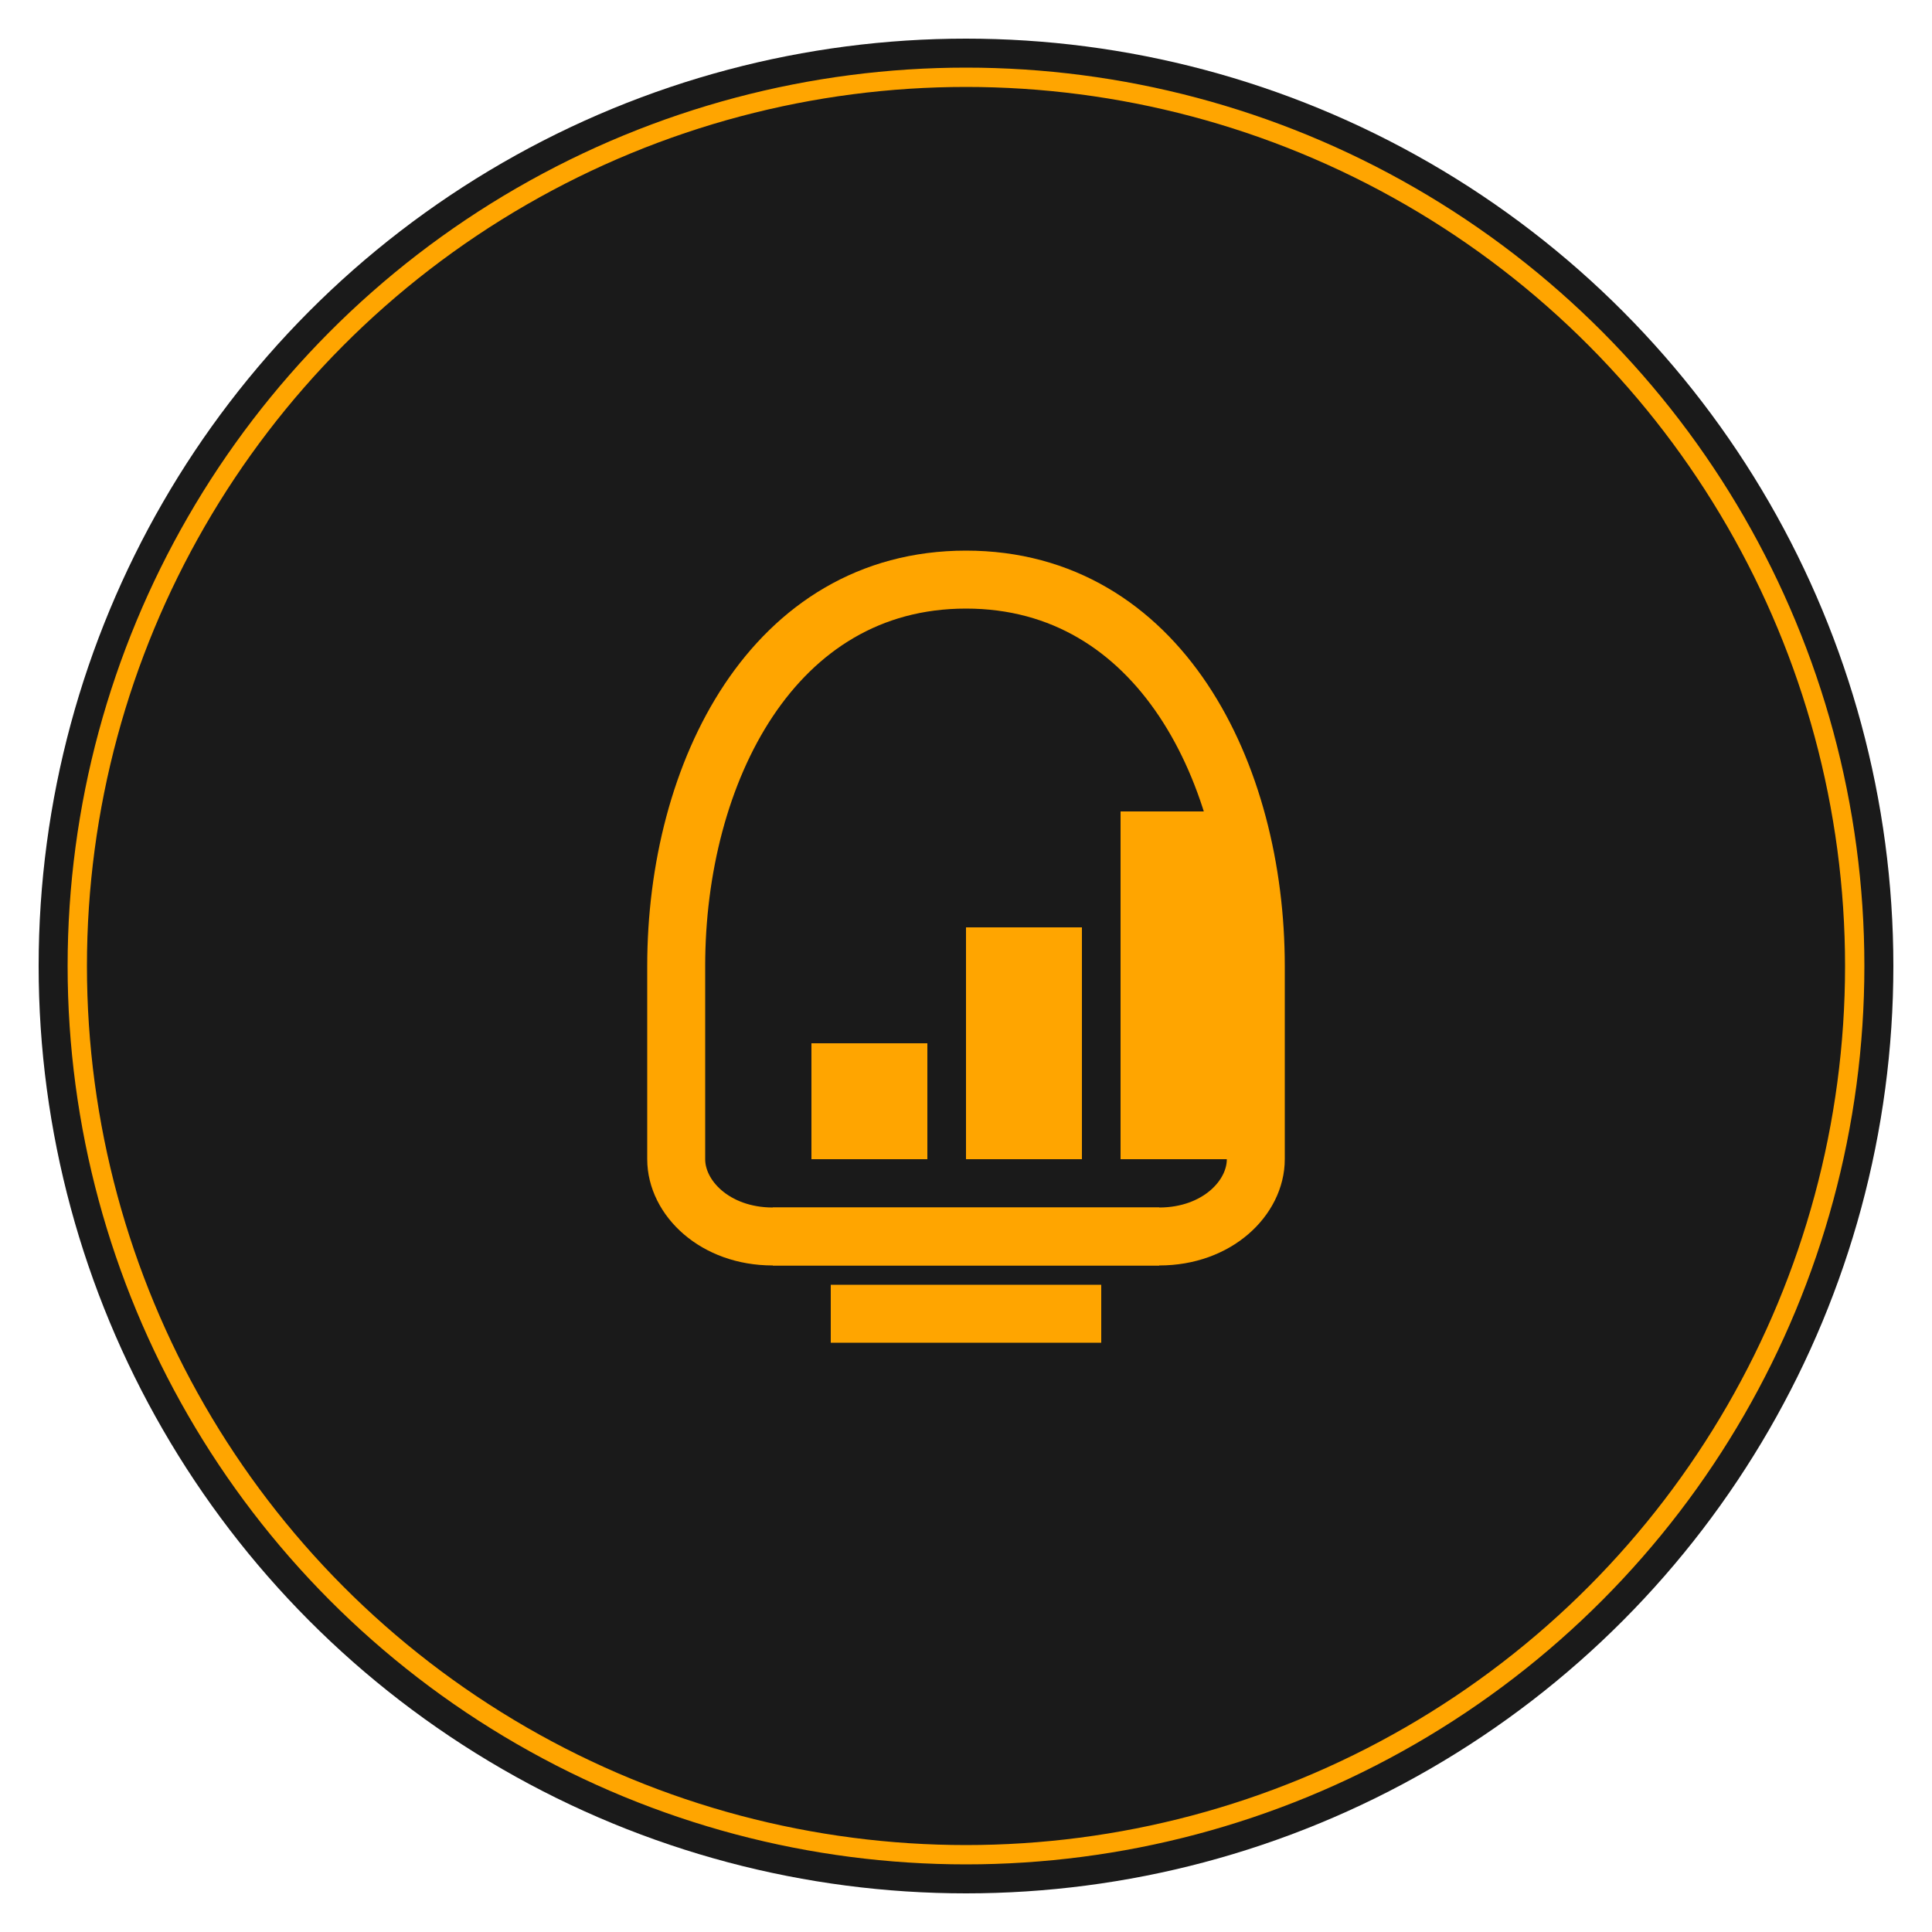 <?xml version="1.0" encoding="UTF-8"?>
<svg width="500" height="500" viewBox="0 0 500 500" fill="none" xmlns="http://www.w3.org/2000/svg">
  <!-- Circle background -->
  <circle cx="250" cy="250" r="240" fill="#1A1A1A"/>
  <circle cx="250" cy="250" r="230" stroke="#FFA500" stroke-width="5" fill="none"/>
  
  <!-- Light bulb outline and bar graph -->
  <path d="M175 250
           C175 200, 200 150, 250 150
           C300 150, 325 200, 325 250
           L325 300
           C325 310, 315 320, 300 320
           L200 320
           C185 320, 175 310, 175 300
           Z" 
        stroke="#FFA500" stroke-width="15" fill="none"/>
  
  <!-- Bar graph -->
  <rect x="210" y="270" width="30" height="30" fill="#FFA500"/>
  <rect x="250" y="240" width="30" height="60" fill="#FFA500"/>
  <rect x="290" y="210" width="30" height="90" fill="#FFA500"/>
  
  <!-- Light bulb base -->
  <path d="M200 320 L300 320" stroke="#FFA500" stroke-width="15"/>
  <path d="M215 340 L285 340" stroke="#FFA500" stroke-width="15"/>
</svg>
